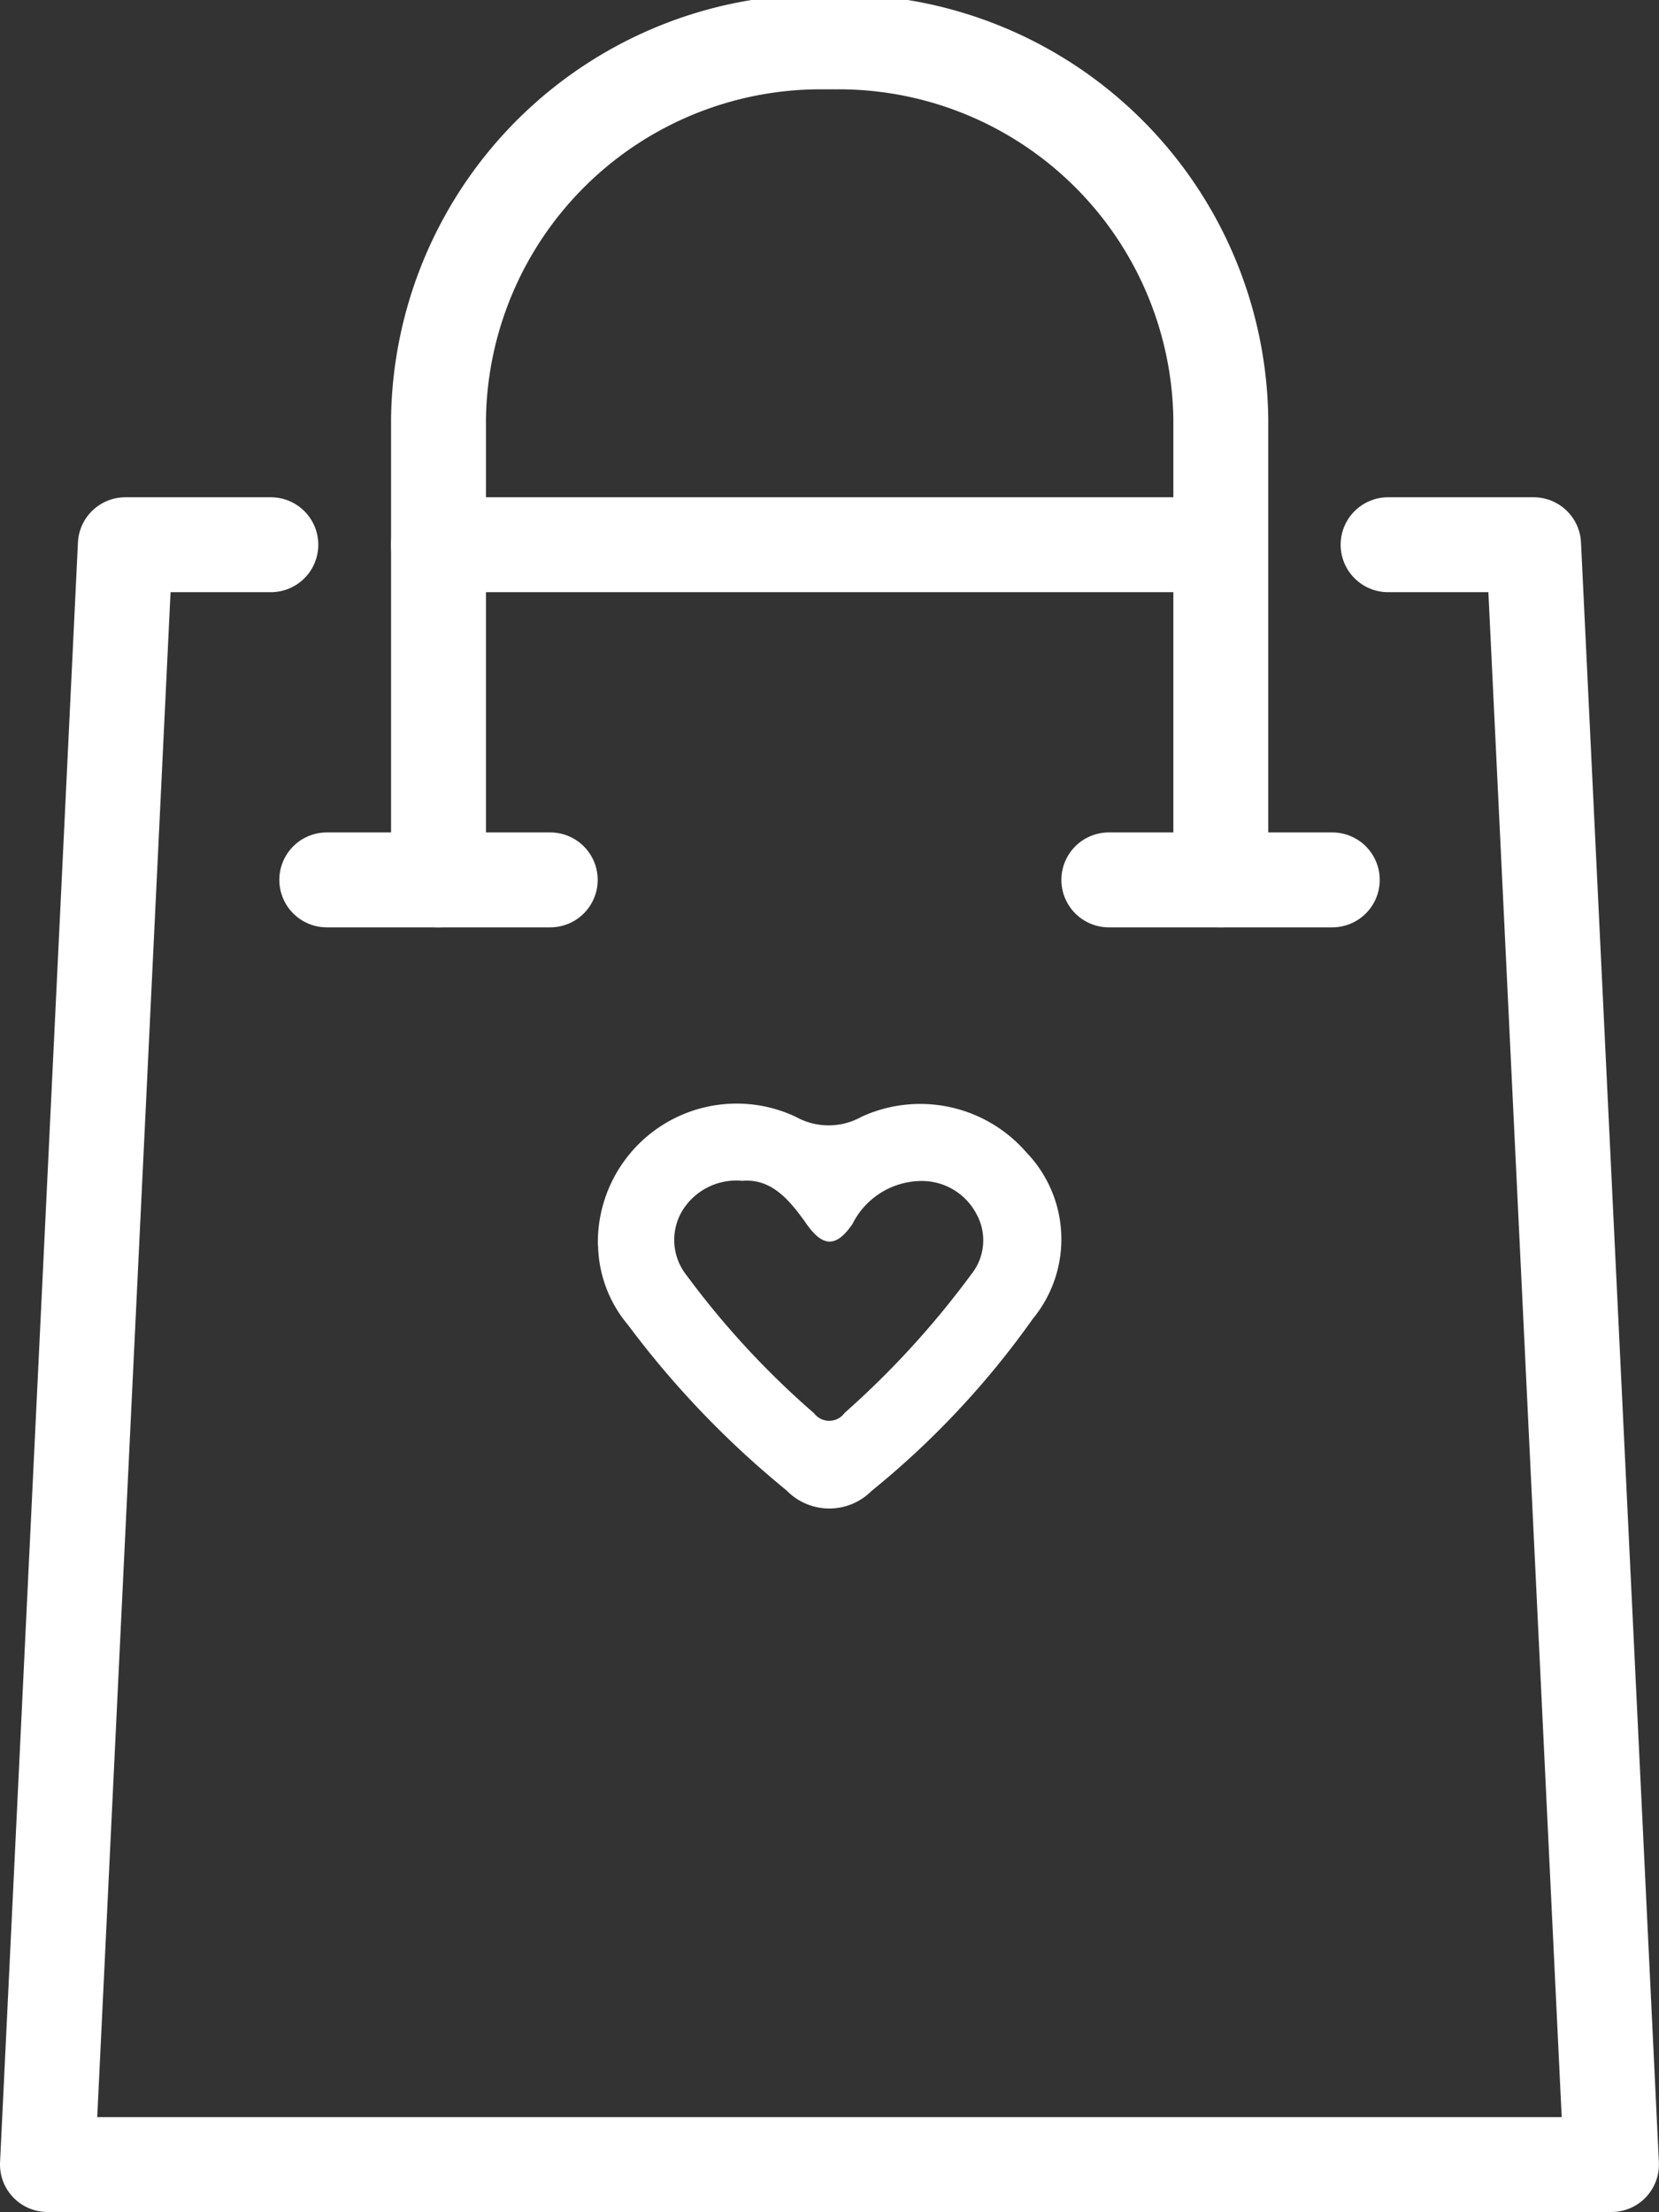 <svg xmlns="http://www.w3.org/2000/svg" xmlns:xlink="http://www.w3.org/1999/xlink" width="26.222" height="34.963" viewBox="0 0 26.222 34.963">
  <rect x="0" y="0" width="26.222" height="34.963" fill="#333333" stroke="none"/>
  <defs>
    <clipPath id="clip-path">
      <rect id="Rectangle_40" data-name="Rectangle 40" width="26.046" height="34.875" fill="none" stroke="#fff" stroke-width="1"/>
    </clipPath>
  </defs>
  <g id="Group_31" data-name="Group 31" transform="translate(-1703.546 -195.132)">
    <path id="Path_542" data-name="Path 542" d="M62.583,128.57a2.194,2.194,0,0,1,3.129-2.034,1.063,1.063,0,0,0,1.036,0,2.221,2.221,0,0,1,2.608.562,1.979,1.979,0,0,1,.1,2.632,13.628,13.628,0,0,1-2.547,2.718.942.942,0,0,1-1.345-.009,14.773,14.773,0,0,1-2.507-2.617,2.007,2.007,0,0,1-.471-1.253m2.288-1.021a1,1,0,0,0-.965.486.9.9,0,0,0,.08,1.012A13.53,13.53,0,0,0,66,131.221a.3.3,0,0,0,.483-.006,14,14,0,0,0,2-2.188.859.859,0,0,0,.079-.964.973.973,0,0,0-.884-.513,1.225,1.225,0,0,0-1.07.678c-.25.366-.462.379-.728,0s-.55-.713-1-.682" transform="translate(1650.413 86.247)" fill="#fff"/>
    <path id="Path_543" data-name="Path 543" d="M21.94,9.75h2.3l1.231,25.6H.75L1.981,9.75h2.3" transform="translate(1703.546 193.991)" fill="none" stroke="#fff" stroke-linecap="round" stroke-linejoin="round" stroke-width="1.5"/>
    <path id="Path_551" data-name="Path 551" d="M0,0H12.361" transform="translate(1710.476 203.741)" fill="none" stroke="#fff" stroke-linecap="round" stroke-width="1.5"/>
    <g id="Group_29" data-name="Group 29" transform="translate(1703.634 195.132)">
      <g id="Group_28" data-name="Group 28" clip-path="url(#clip-path)">
        <path id="Path_544" data-name="Path 544" d="M7.75,13.994V6.713A6.041,6.041,0,0,1,13.865.75H14a6.041,6.041,0,0,1,6.115,5.963v7.28" transform="translate(-0.907 -0.088)" fill="none" stroke="#fff" stroke-linecap="round" stroke-linejoin="round" stroke-width="1.5"/>
        <line id="Line_5" data-name="Line 5" x2="3.532" transform="translate(5.077 13.906)" fill="none" stroke="#fff" stroke-linecap="round" stroke-linejoin="round" stroke-width="1.5"/>
        <line id="Line_6" data-name="Line 6" x2="3.532" transform="translate(17.438 13.906)" fill="none" stroke="#fff" stroke-linecap="round" stroke-linejoin="round" stroke-width="1.5"/>
      </g>
    </g>
  </g>
</svg>
